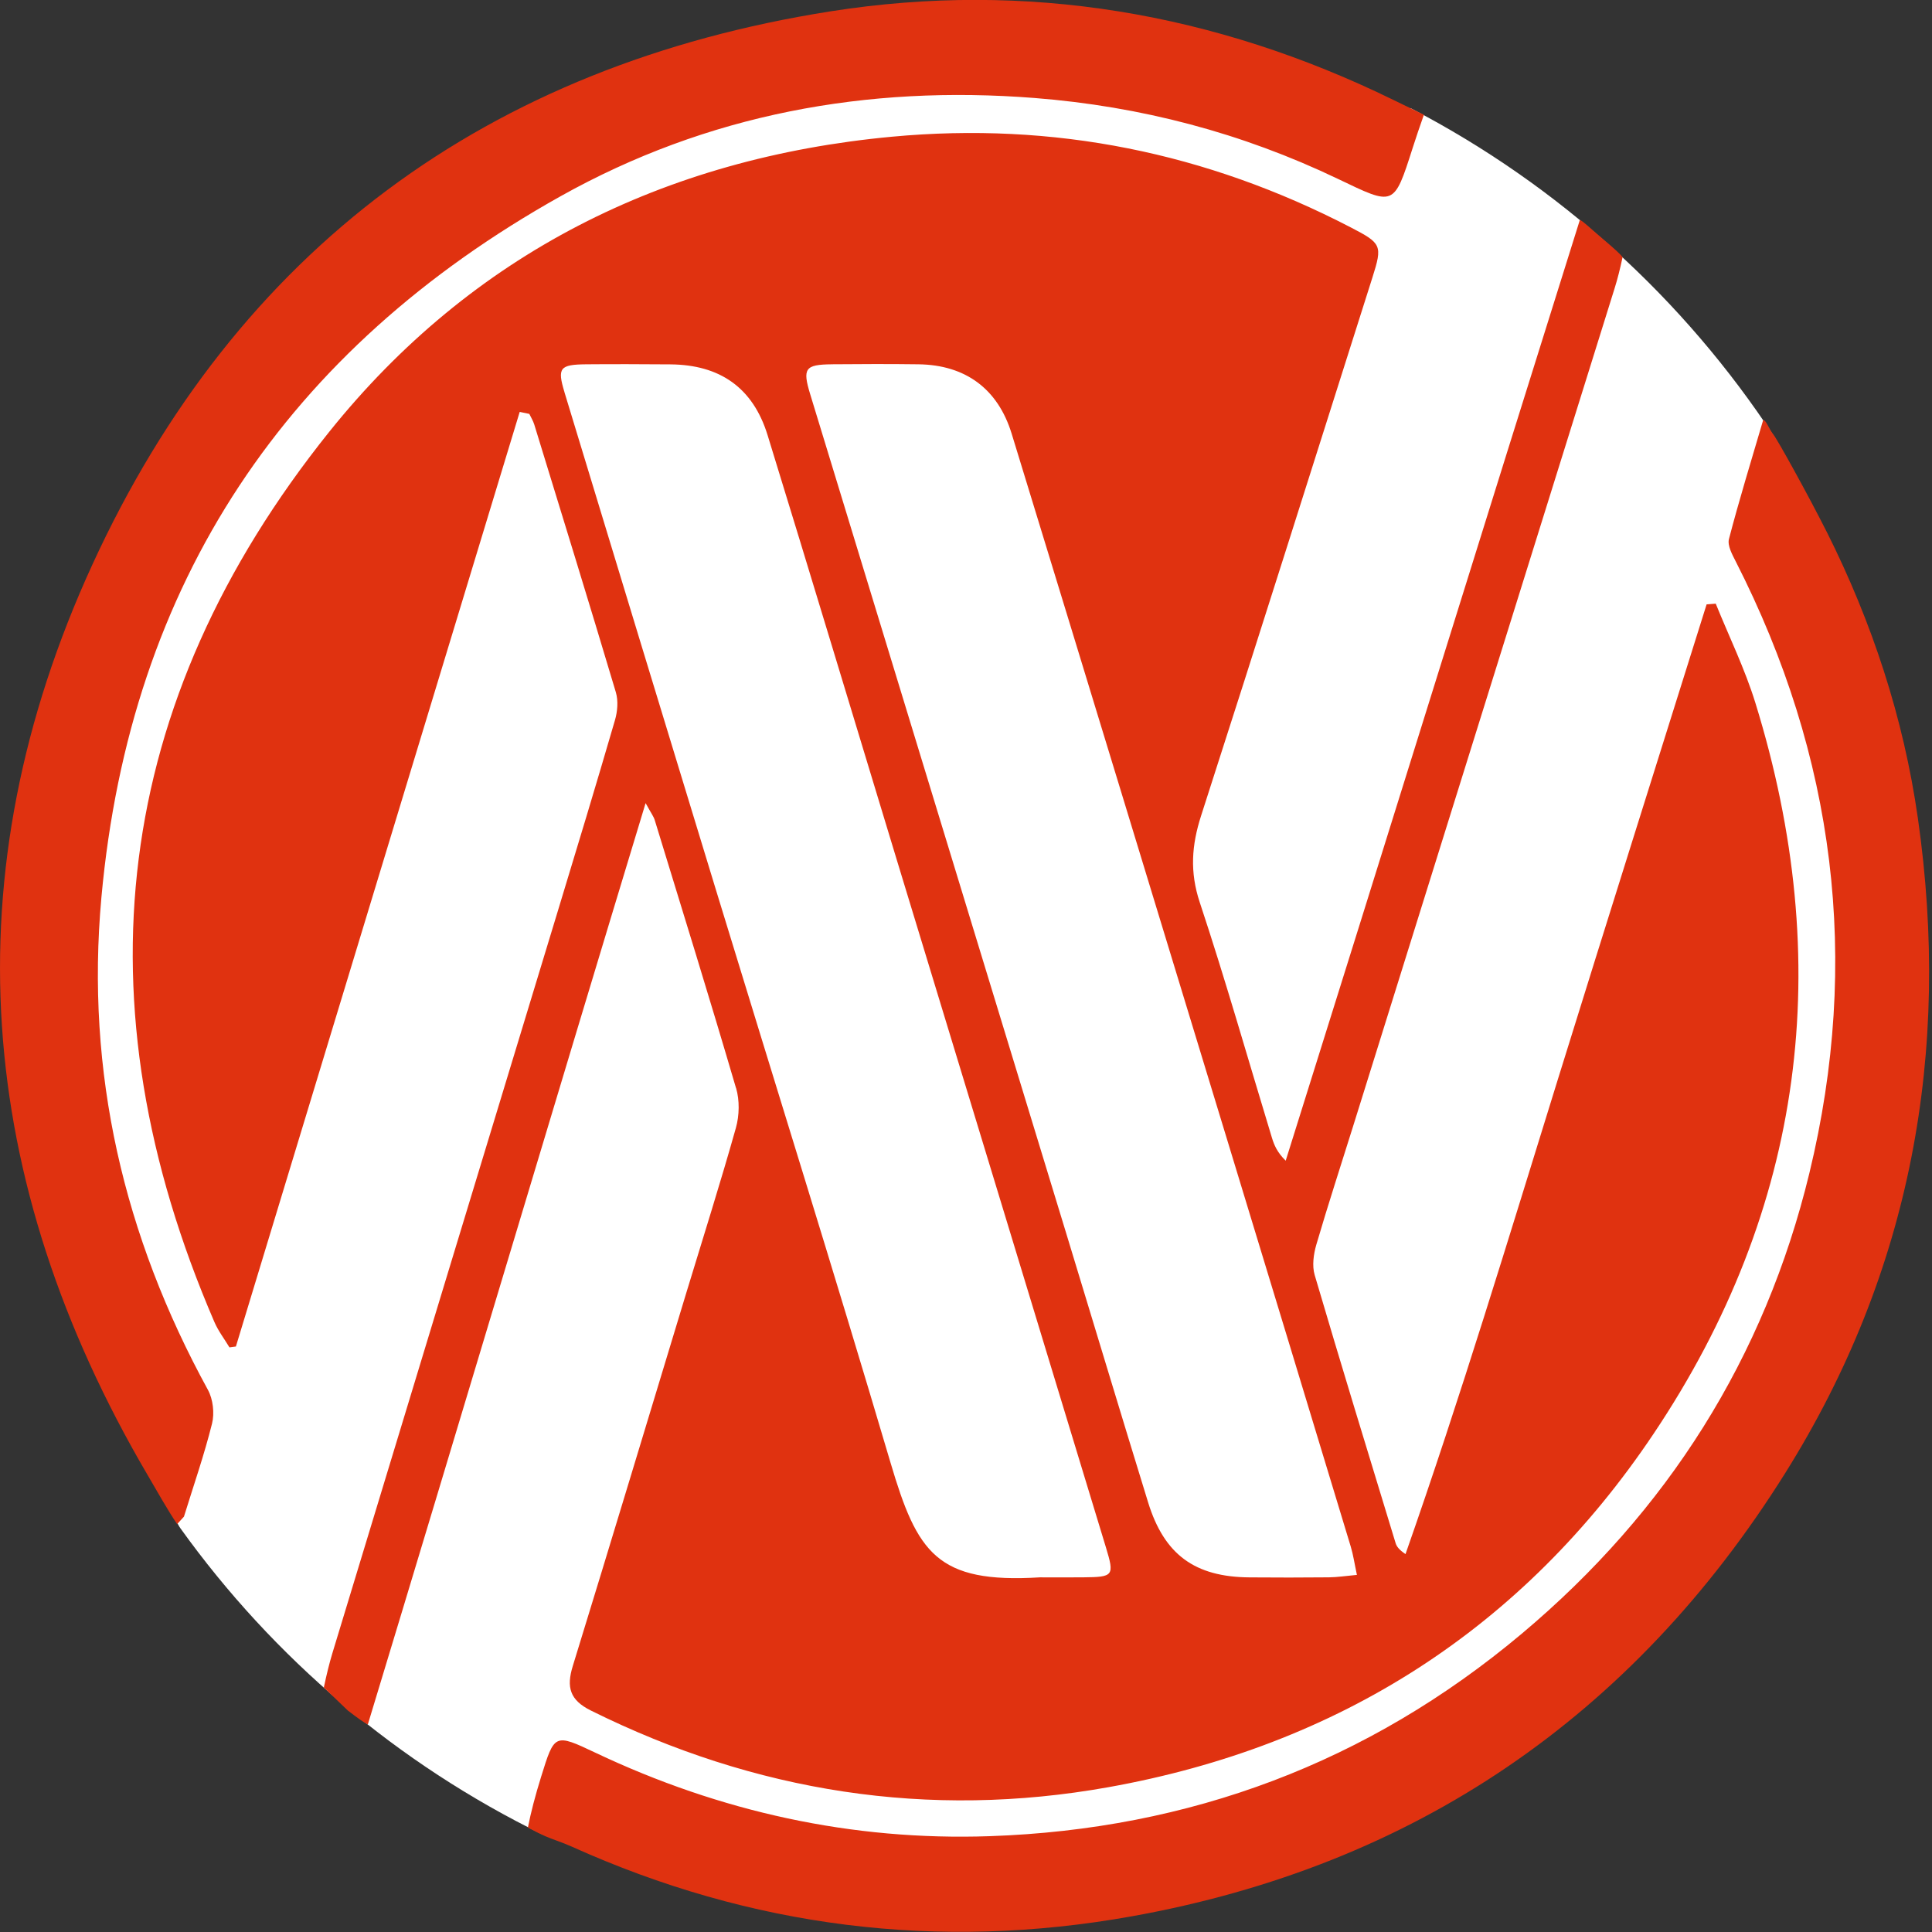 <svg width="80" height="80" viewBox="0 0 80 80" xmlns="http://www.w3.org/2000/svg">
  <rect x="0" y="0" width="80" height="80" fill="#333333" stroke="none"/>
  <title>
    nsr-nushares
  </title>
  <g fill="none" fill-rule="evenodd">
    <path d="M39 79c11.39 0 21.668-3.76 28.953-11.4C74.797 60.422 79 50.702 79 40c0-8.086-4.625-16.176-5.524-21.903-3.753-5.725-8.936-10.428-15.04-13.604C53.051 3.675 47.649 1 41 1 29.566 1 19.253 4.797 11.963 12.489 5.168 19.658 1 29.342 1 40c0 8.442 3.89 15.732 6.082 22.583.128.185.255.513.386.696 3.857 5.38 9.015 9.764 15.015 12.692C28.143 75.911 32.717 79 39 79z" fill="#FFF"/>
    <path d="M23.374 16.24c-.306-1.006-.196-1.145.897-1.155 1.163-.011 2.326-.005 3.488.003 2.051.015 3.42.966 4.025 2.93 1.803 5.854 3.566 11.72 5.348 17.581 2.887 9.492 5.779 18.982 8.662 28.475.359 1.183.314 1.228-.943 1.24-.598.006-1.196.001-1.794.001-4.268.262-5.078-1.017-6.181-4.744-2.342-7.917-4.811-15.796-7.221-23.692-2.1-6.878-4.192-13.757-6.282-20.638m11.072-1.157c1.197-.011 2.394-.015 3.591.001 1.928.026 3.281 1.003 3.855 2.874 2.988 9.747 5.957 19.5 8.928 29.252 1.709 5.609 3.413 11.219 5.113 16.831.103.34.153.696.255 1.171-.459.042-.808.097-1.157.101-1.097.012-2.194.01-3.291.002-2.26-.017-3.529-.938-4.197-3.102-1.148-3.725-2.269-7.458-3.405-11.186-3.527-11.567-7.056-23.133-10.587-34.699-.326-1.068-.222-1.235.895-1.244m-3.966 29.965c.15.51.138 1.138-.007 1.653-.64 2.277-1.356 4.532-2.043 6.795-1.568 5.164-3.123 10.333-4.712 15.491-.27.877-.122 1.408.751 1.841 6.807 3.379 13.974 4.508 21.429 3.174 9.521-1.703 17.166-6.57 22.566-14.622 6.272-9.351 7.547-19.531 4.223-30.279-.434-1.404-1.088-2.74-1.641-4.107l-.378.03c-2.054 6.555-4.123 13.106-6.159 19.667-2.038 6.569-4.027 13.154-6.309 19.659-.26-.177-.365-.308-.41-.456-1.127-3.697-2.26-7.392-3.351-11.1-.113-.382-.047-.863.069-1.259.486-1.662 1.025-3.309 1.541-4.962 3.603-11.545 7.204-23.09 10.809-34.635.12-.383.229-.812.33-1.288-.051-.091-.335-.354-.853-.79-.523-.44-.776-.704-.916-.753-4.04 12.864-8.141 26.092-12.18 38.953-.351-.343-.478-.644-.572-.955-.99-3.251-1.918-6.522-2.988-9.746-.416-1.256-.336-2.365.058-3.587 2.391-7.419 4.734-14.854 7.093-22.284.425-1.337.377-1.413-.897-2.074-5.971-3.098-12.298-4.38-18.999-3.755-9.435.879-17.398 4.857-23.302 12.222-8.987 11.213-10.462 23.631-4.752 36.862.16.37.413.699.622 1.047.089-.012.178-.024.267-.036 3.917-12.9 7.834-25.8 11.752-38.7.133.028.266.055.398.083.069.145.157.285.204.437 1.134 3.694 2.274 7.386 3.379 11.089.105.353.069.795-.037 1.156-.773 2.655-1.575 5.301-2.379 7.947-3.107 10.233-6.221 20.464-9.325 30.698-.117.385-.234.856-.351 1.41l.997.956c.433.332.708.523.825.575 3.804-12.536 7.629-25.387 11.502-38.152.23.421.333.553.378.703 1.132 3.695 2.277 7.386 3.365 11.094zm45.16-23.029c-.721-1.438-2.039-3.824-2.211-4.034-.172-.209-.3-.606-.419-.593-.437 1.482-1.031 3.433-1.417 4.928-.069.268.135.638.281.926 4.114 8.068 5.181 16.525 3.05 25.326-1.854 7.656-5.879 14.008-11.904 19.069-6.373 5.353-13.768 8.105-22.038 8.389-5.7.196-11.159-1.007-16.331-3.458-1.695-.803-1.689-.783-2.243.996-.244.784-.427 1.485-.548 2.105.299.16.538.279.717.357.324.14.701.254 1.089.428 7.428 3.35 15.182 4.326 23.185 2.893 11.707-2.097 20.759-8.28 27.068-18.349 5.21-8.314 6.884-17.439 5.496-27.133-.595-4.156-1.895-8.105-3.774-11.851zm-52.425-13.896c6.063-3.392 12.677-4.613 19.628-4.067 4.4.346 8.578 1.445 12.543 3.342 2.353 1.125 2.324 1.185 3.116-1.291.135-.421.288-.874.46-1.358-.4-.193-.82-.396-1.259-.611C50.325.53 42.508-.808 34.396.469c-14.179 2.231-24.583 9.86-30.571 22.909-5.889 12.832-4.86 25.514 2.28 37.687.36.614.829 1.454 1.23 2.045l.282-.309c.396-1.283.839-2.554 1.163-3.854.107-.43.041-1.01-.171-1.397-3.485-6.364-5.07-13.14-4.41-20.39 1.188-13.058 7.691-22.699 19.015-29.035z" fill="#E03210"/>
  </g>
</svg>
